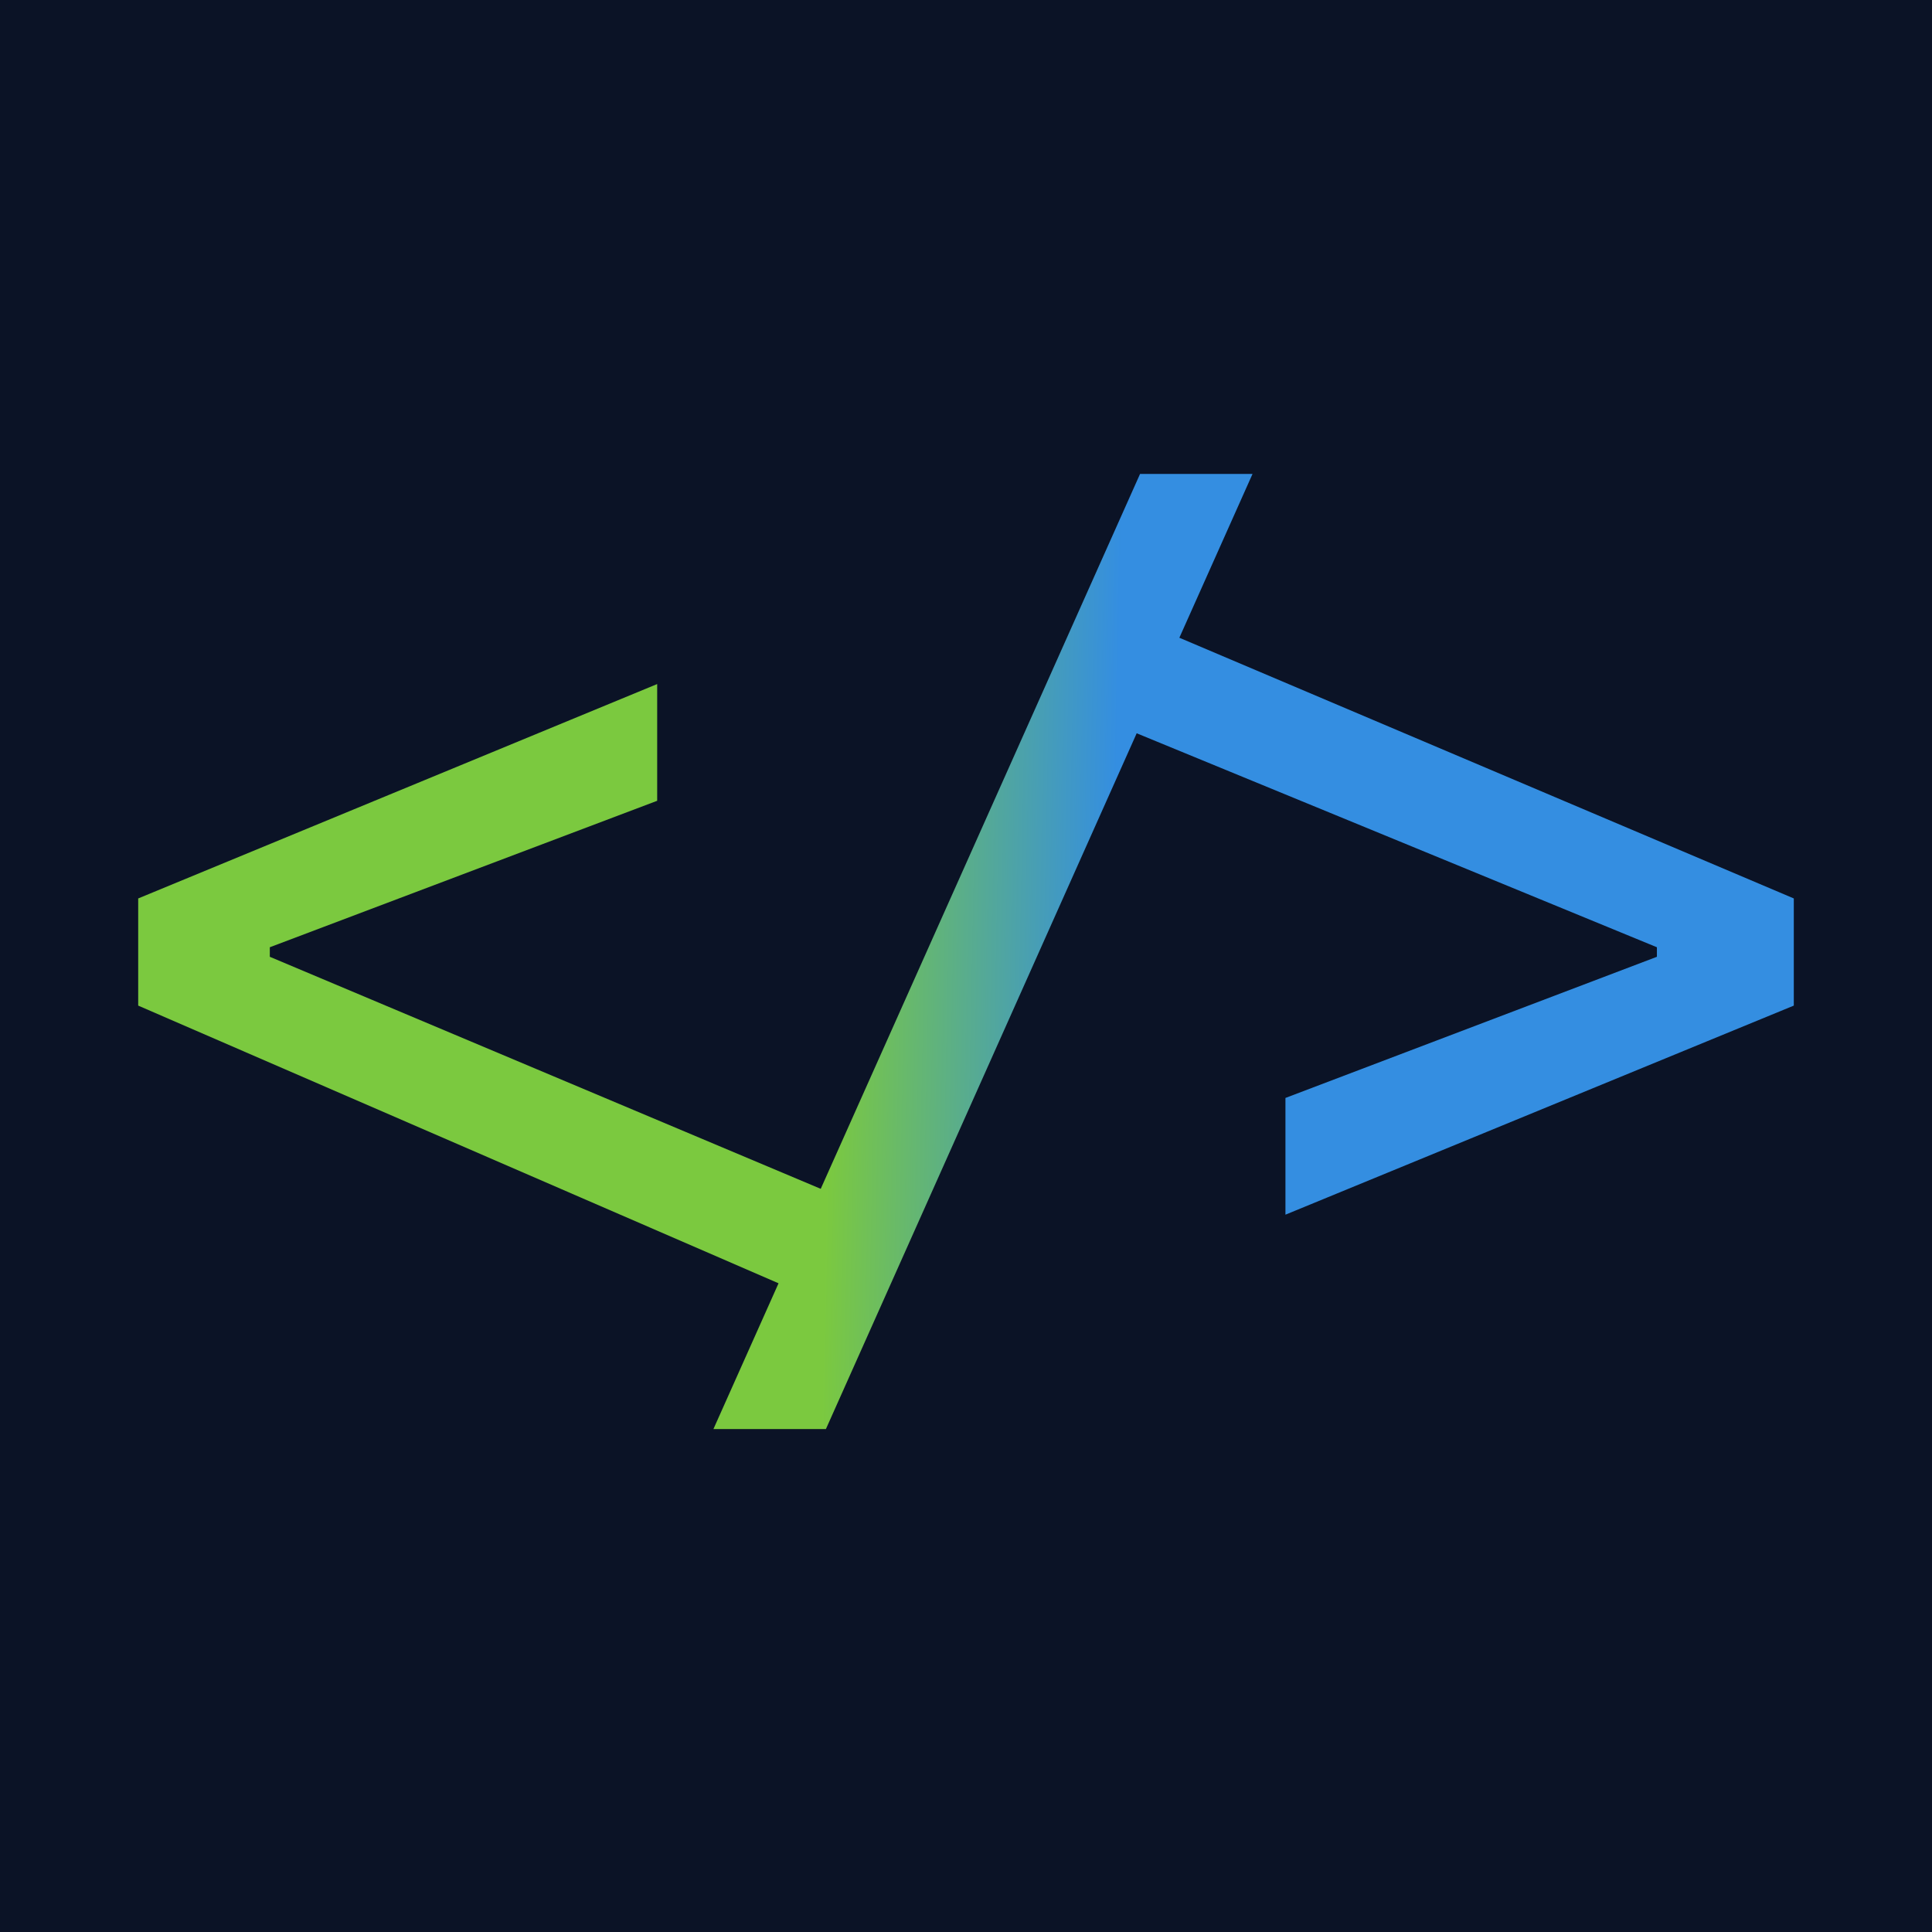 <svg width="64" height="64" viewBox="0 0 64 64" fill="none" xmlns="http://www.w3.org/2000/svg">
<rect width="64" height="64" fill="#0B1326"/>
<path d="M42.582 40.238V36.371L54.887 31.695V31.379L36.553 23.838V20.059L59.422 29.762V33.312L42.582 40.238ZM27.359 43.191L4.578 33.312V29.762L21.77 22.66V26.527L8.938 31.379V31.695L27.887 39.676L27.359 43.191ZM23.633 47.34L37.766 15.699H41.492L27.359 47.34H23.633Z" fill="url(#paint0_linear_1_32)"/>
<defs>
<linearGradient id="paint0_linear_1_32" x1="27.5" y1="33" x2="36.837" y2="33.189" gradientUnits="userSpaceOnUse">
<stop stop-color="#7BC93F"/>
<stop offset="1" stop-color="#348EE1"/>
</linearGradient>
</defs>
</svg>

